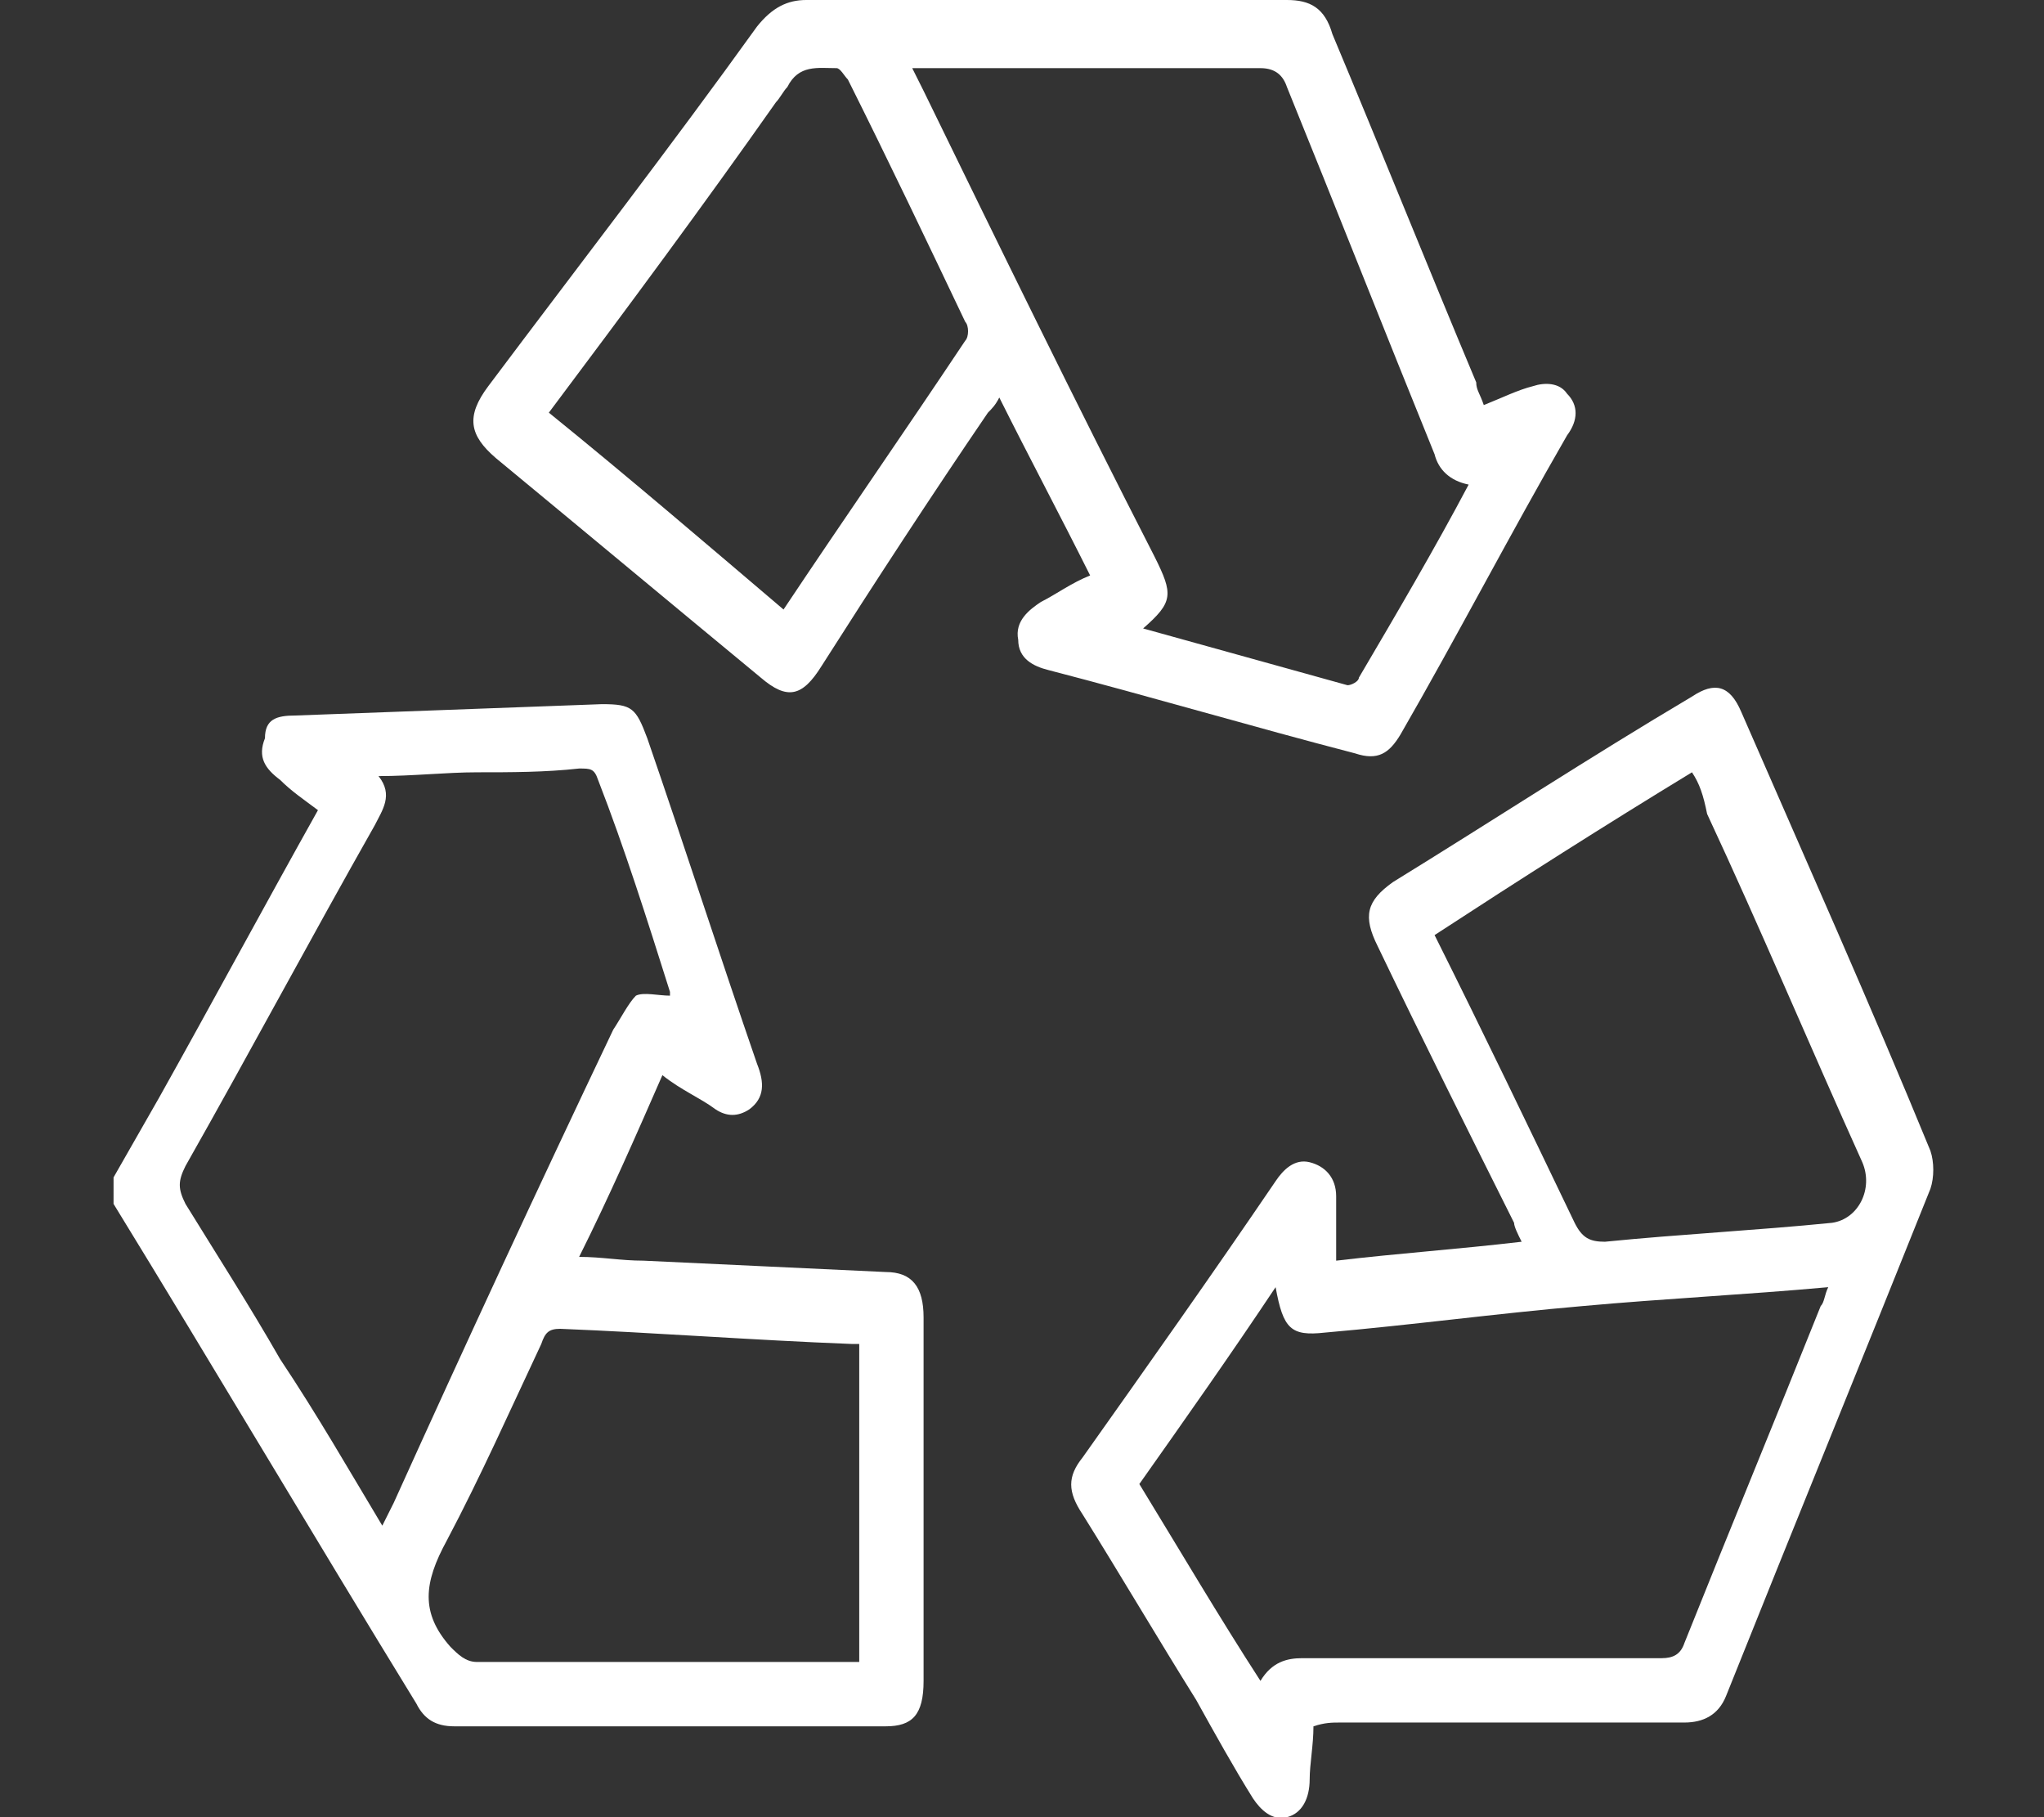 <?xml version="1.0" encoding="utf-8"?>
<!-- Generator: Adobe Illustrator 28.2.0, SVG Export Plug-In . SVG Version: 6.00 Build 0)  -->
<svg version="1.1" id="Layer_1" xmlns="http://www.w3.org/2000/svg" xmlns:xlink="http://www.w3.org/1999/xlink" x="0px" y="0px"
	 viewBox="0 0 54 48" style="enable-background:new 0 0 54 48;" xml:space="preserve">
<rect x="0" y="0" width="54" height="48" fill="#333333" stroke="none"/>
<style type="text/css">
	.st0{fill:#FFFFFF;}
</style>
<g>
	<path class="st0" d="M3,31.1c0.4-0.7,0.8-1.4,1.2-2.1c1.4-2.5,2.8-5.1,4.2-7.6c-0.4-0.3-0.7-0.5-1-0.8c-0.4-0.3-0.6-0.6-0.4-1.1
		C7,19,7.3,18.9,7.8,18.9c2.7-0.1,5.4-0.2,8.1-0.3c0.8,0,0.9,0.1,1.2,0.9c1,2.9,1.9,5.7,2.9,8.6c0.2,0.5,0.2,0.9-0.2,1.2
		c-0.3,0.2-0.6,0.2-0.9,0c-0.4-0.3-0.9-0.5-1.4-0.9c-0.7,1.6-1.4,3.2-2.2,4.8c0.6,0,1.1,0.1,1.7,0.1c2.1,0.1,4.3,0.2,6.4,0.3
		c0.7,0,1,0.4,1,1.2c0,3.2,0,6.4,0,9.6c0,0.9-0.3,1.2-1,1.2c-3.8,0-7.6,0-11.4,0c-0.5,0-0.8-0.2-1-0.6c-2.7-4.4-5.3-8.8-8-13.2
		C3,31.5,3,31.3,3,31.1L3,31.1z M10.1,40.3c0.1-0.2,0.2-0.4,0.3-0.6c1.9-4.2,3.8-8.3,5.8-12.5c0.2-0.3,0.4-0.7,0.6-0.9
		c0.2-0.1,0.6,0,0.9,0c0,0,0,0,0-0.1c-0.6-1.9-1.2-3.8-1.9-5.6c-0.1-0.3-0.2-0.3-0.5-0.3c-0.9,0.1-1.8,0.1-2.7,0.1
		c-0.8,0-1.7,0.1-2.6,0.1c0.4,0.5,0.1,0.9-0.1,1.3c-1.7,3-3.3,6-5,9c-0.2,0.4-0.2,0.6,0,1c0.8,1.3,1.7,2.7,2.5,4.1
		C8.4,37.4,9.2,38.8,10.1,40.3z M22.7,35.5c-0.1,0-0.1,0-0.2,0c-2.6-0.1-5.2-0.3-7.7-0.4c-0.3,0-0.4,0.1-0.5,0.4
		c-0.8,1.7-1.6,3.5-2.5,5.2c-0.6,1.1-0.7,1.9,0.1,2.8c0.2,0.2,0.4,0.4,0.7,0.4c3.2,0,6.4,0,9.6,0c0.2,0,0.3,0,0.5,0V35.5z"/>
	<path class="st0" d="M39.2,10.7c0.5-0.2,0.9-0.4,1.3-0.5c0.3-0.1,0.7-0.1,0.9,0.2c0.3,0.3,0.3,0.7,0,1.1c-1.5,2.6-2.9,5.3-4.4,7.9
		c-0.3,0.5-0.6,0.7-1.2,0.5c-2.7-0.7-5.4-1.5-8.1-2.2c-0.4-0.1-0.8-0.3-0.8-0.8c-0.1-0.5,0.3-0.8,0.6-1c0.4-0.2,0.8-0.5,1.3-0.7
		c-0.8-1.6-1.6-3.1-2.4-4.7c-0.1,0.2-0.2,0.3-0.3,0.4c-1.5,2.2-3,4.5-4.4,6.7c-0.5,0.8-0.9,0.9-1.6,0.3c-2.3-1.9-4.7-3.9-7-5.8
		c-0.7-0.6-0.8-1.1-0.2-1.9c2.4-3.2,4.8-6.3,7.1-9.5C20.4,0.2,20.8,0,21.3,0c4.2,0,8.5,0,12.7,0c0.6,0,1,0.2,1.2,0.9
		C36.5,4,37.7,7,39,10.1C39,10.3,39.1,10.4,39.2,10.7z M38.8,12.8c-0.5-0.1-0.8-0.4-0.9-0.8c-1.3-3.2-2.6-6.5-3.9-9.7
		c-0.1-0.3-0.3-0.5-0.7-0.5c-2.9,0-5.8,0-8.7,0h-0.5c0.1,0.2,0.2,0.4,0.3,0.6c2,4.1,4,8.2,6.1,12.3c0.5,1,0.5,1.2-0.3,1.9
		c1.8,0.5,3.6,1,5.4,1.5c0.1,0,0.3-0.1,0.3-0.2C36.9,16.2,37.9,14.5,38.8,12.8L38.8,12.8z M14.5,10.9c2.1,1.7,4.2,3.5,6.2,5.2
		c1.6-2.4,3.2-4.7,4.8-7.1c0.1-0.1,0.1-0.4,0-0.5c-1-2.1-2-4.2-3.1-6.4c-0.1-0.1-0.2-0.3-0.3-0.3c-0.5,0-1-0.1-1.3,0.5
		c-0.1,0.1-0.2,0.3-0.3,0.4C18.6,5.4,16.6,8.1,14.5,10.9L14.5,10.9z"/>
	<path class="st0" d="M34.7,45.6c0,0.5-0.1,1-0.1,1.4c0,0.5-0.2,0.9-0.6,1c-0.4,0.1-0.7-0.2-0.9-0.5c-0.5-0.8-1-1.7-1.5-2.6
		c-1-1.6-2-3.3-3-4.9c-0.4-0.6-0.4-1,0-1.5c1.7-2.4,3.4-4.8,5.1-7.3c0.2-0.3,0.5-0.6,0.9-0.5c0.4,0.1,0.7,0.4,0.7,0.9
		c0,0.6,0,1.1,0,1.7c1.7-0.2,3.2-0.3,4.9-0.5c-0.1-0.2-0.2-0.4-0.2-0.5c-1.2-2.4-2.4-4.8-3.6-7.3c-0.4-0.8-0.3-1.2,0.4-1.7
		c2.6-1.6,5.2-3.3,7.9-4.9c0.6-0.4,1-0.3,1.3,0.4c1.7,3.9,3.4,7.7,5,11.6c0.1,0.3,0.1,0.7,0,1c-1.8,4.5-3.6,8.9-5.4,13.4
		c-0.2,0.5-0.6,0.7-1.1,0.7c-3,0-6.1,0-9.1,0C35.2,45.5,35,45.5,34.7,45.6L34.7,45.6z M33.3,44.4c0.3-0.5,0.7-0.6,1.1-0.6
		c3.2,0,6.4,0,9.5,0c0.3,0,0.5-0.1,0.6-0.4c1.2-3,2.4-5.9,3.6-8.9c0.1-0.1,0.1-0.3,0.2-0.5c-2.2,0.2-4.3,0.3-6.5,0.5
		c-2.3,0.2-4.5,0.5-6.8,0.7c-0.9,0.1-1.1-0.1-1.3-1.2c-1.2,1.8-2.4,3.5-3.6,5.2C31.2,41,32.2,42.7,33.3,44.4L33.3,44.4z M44.7,20.4
		c-2.3,1.4-4.5,2.8-6.8,4.3c1.3,2.6,2.5,5.1,3.7,7.6c0.2,0.4,0.4,0.5,0.8,0.5c2-0.2,4-0.3,6-0.5c0.7-0.1,1.1-0.9,0.8-1.6
		c-1.4-3.1-2.7-6.2-4.1-9.2C45,21,44.9,20.7,44.7,20.4L44.7,20.4z"/>
</g>
</svg>

